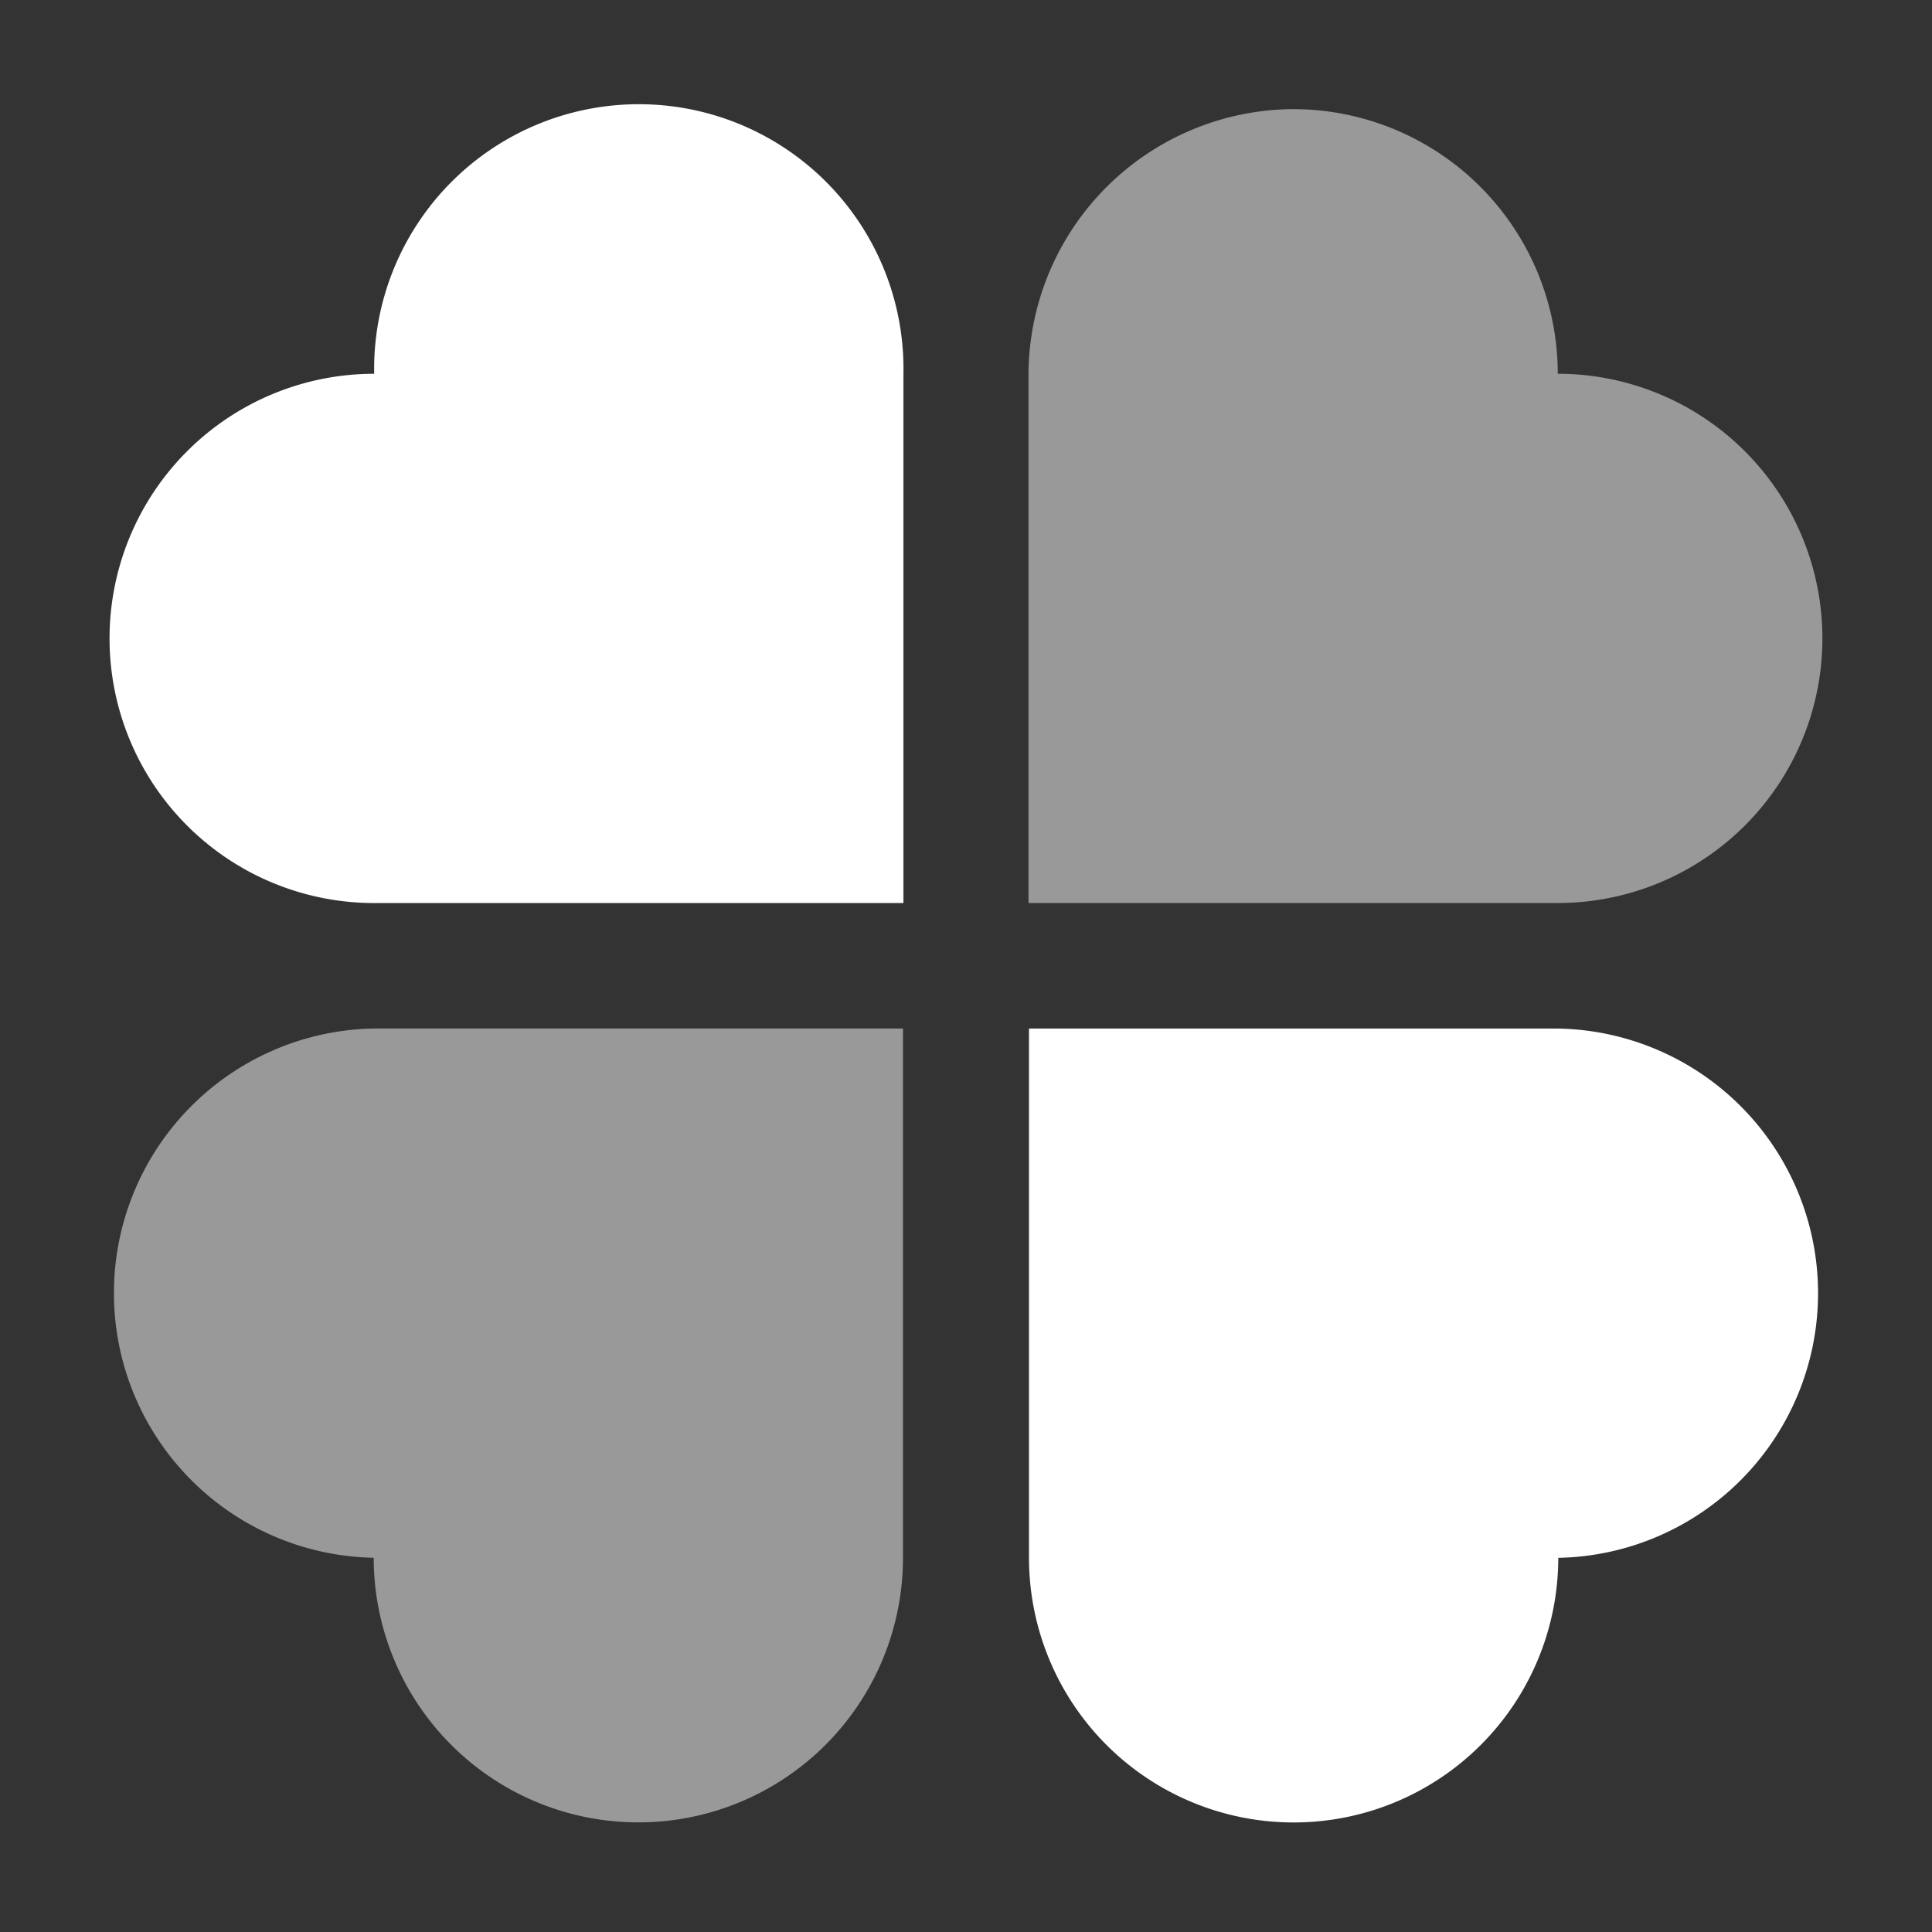 <svg xmlns="http://www.w3.org/2000/svg" width="29.57" height="29.57" viewBox="0 0 29.57 29.57"><rect x="0" y="0" width="29.57" height="29.57" fill="#333333" stroke="none"/><defs><style>.a,.b{fill:#fff;}.a{opacity:0.5;}</style></defs><g transform="translate(0 0)"><path class="a" d="M288.669,105.731a4.075,4.075,0,0,0-5.728,0l-5.728,5.728,5.728,5.728a4.05,4.05,0,0,0,5.728-5.728A4.052,4.052,0,0,0,288.669,105.731Z" transform="translate(-259.091 131.027) rotate(-45)"/><path class="a" d="M57.918,105.729a4.051,4.051,0,0,0-5.728,5.728,4.05,4.05,0,0,0,5.728,5.728l5.728-5.728Z" transform="translate(-109.996 -18.066) rotate(-45)"/><path class="b" d="M162.471,226.209l-5.728,5.728a4.05,4.05,0,0,0,5.728,5.728,4.051,4.051,0,0,0,5.728-5.728Z" transform="translate(-259.089 -29.327) rotate(-45)"/><path class="b" d="M162.472,12.641,168.2,6.913a4.051,4.051,0,1,0-5.728-5.728,4.05,4.05,0,0,0-5.728,5.728Z" transform="translate(-109.996 119.768) rotate(-45)"/></g></svg>